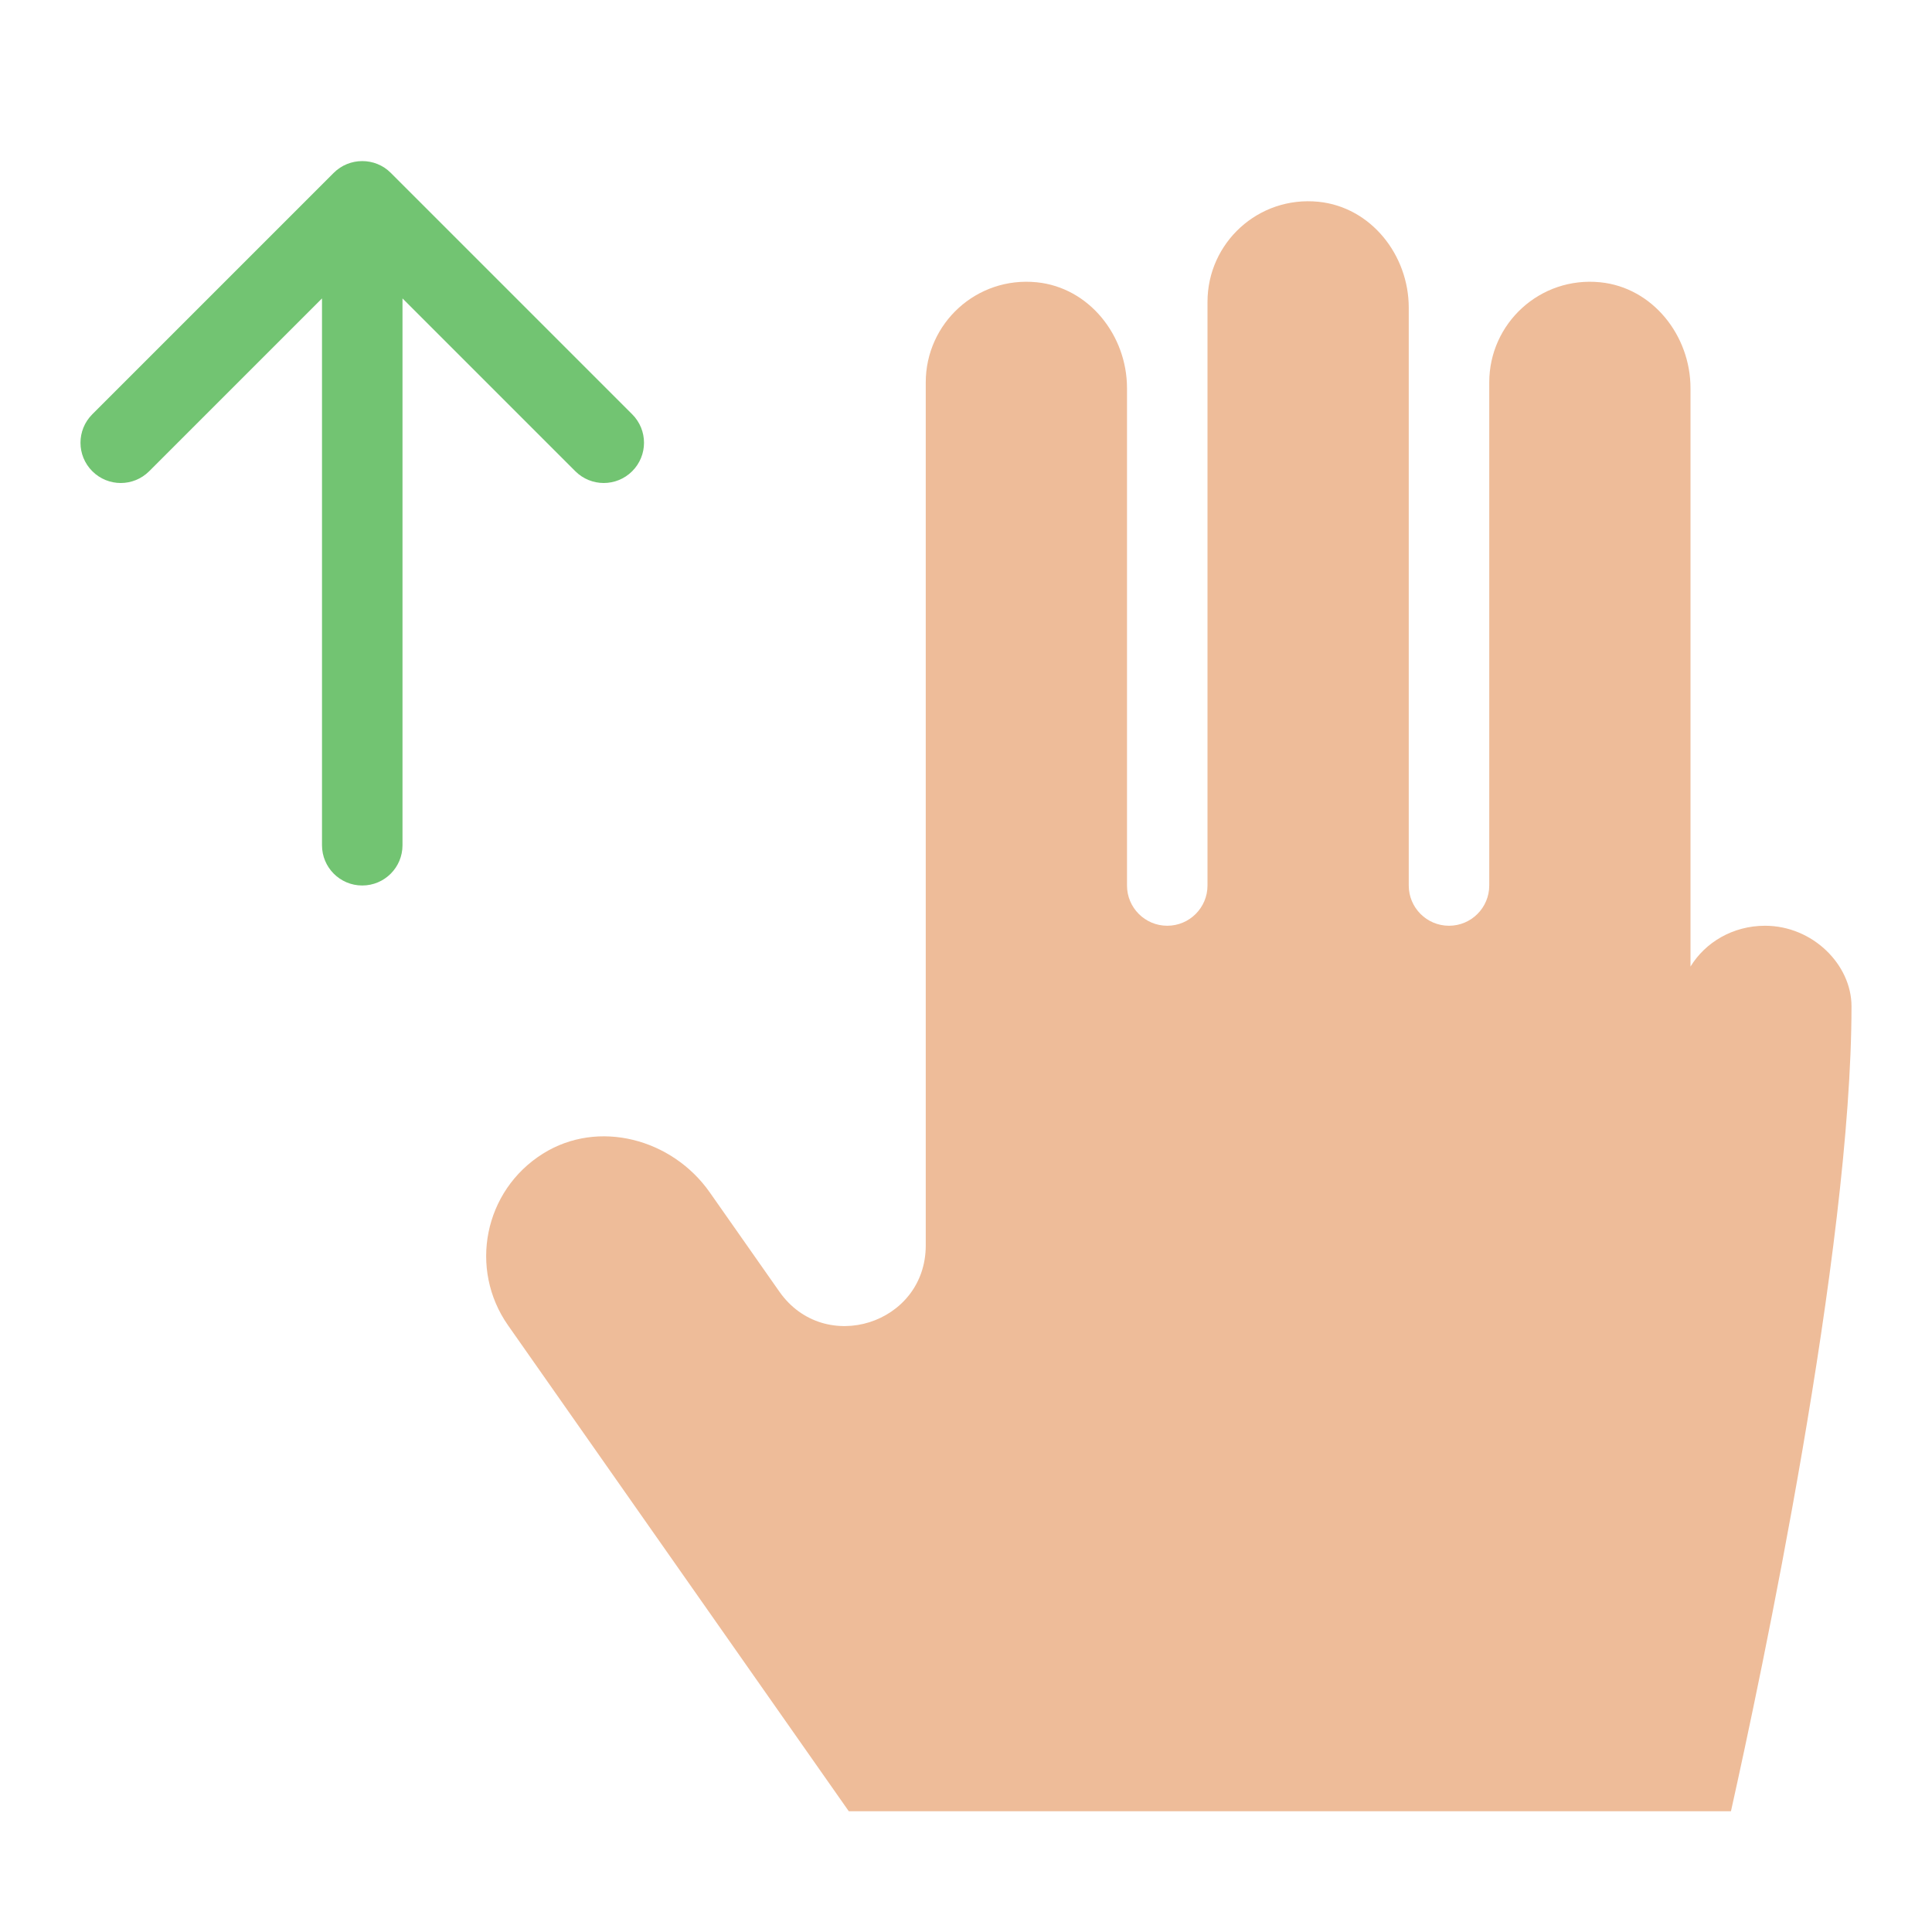 <?xml version="1.0" encoding="utf-8"?>
<!-- Generator: Adobe Illustrator 19.1.0, SVG Export Plug-In . SVG Version: 6.00 Build 0)  -->
<!DOCTYPE svg PUBLIC "-//W3C//DTD SVG 1.1//EN" "http://www.w3.org/Graphics/SVG/1.1/DTD/svg11.dtd">
<svg version="1.1" id="Layer_1" xmlns="http://www.w3.org/2000/svg" xmlns:xlink="http://www.w3.org/1999/xlink" x="0px" y="0px"
	 width="48px" height="48px" viewBox="0 0 48 48" enable-background="new 0 0 48 48" xml:space="preserve">
<path fill="#EEBC99" d="M43.852,23c-0.798,0-1.484,0.411-1.852,1.014l0-14.371
	c0-1.308-0.941-2.499-2.242-2.63C38.261,6.863,37,8.034,37,9.5v12.5c0,0.552-0.448,1-1,1s-1-0.448-1-1
	l0-14.357c0-1.308-0.941-2.499-2.242-2.63C31.261,4.863,30,6.034,30,7.5v14.5c0,0.552-0.448,1-1,1
	s-1-0.448-1-1l0-12.357c0-1.308-0.941-2.499-2.242-2.63C24.261,6.863,23,8.034,23,9.5v21.442
	c0,1.955-2.515,2.749-3.637,1.148l-1.73-2.467c-0.933-1.33-2.765-1.824-4.142-0.962
	c-1.469,0.919-1.85,2.868-0.868,4.268l8.465,12.071h21.917C43.738,41.713,46,31.076,46,25
	C46,23.969,45.038,23,43.852,23z"/>
<path fill="#72C472" d="M15.707,10.293L9.708,4.294c-0.389-0.39-1.028-0.388-1.416,0l-5.999,5.999
	c-0.391,0.391-0.391,1.023,0,1.414s1.023,0.391,1.414,0L8,7.414V21c0,0.552,0.447,1,1,1s1-0.448,1-1
	V7.414l4.293,4.293C14.488,11.902,14.744,12,15,12s0.512-0.098,0.707-0.293
	C16.098,11.316,16.098,10.684,15.707,10.293z"/>
</svg>
